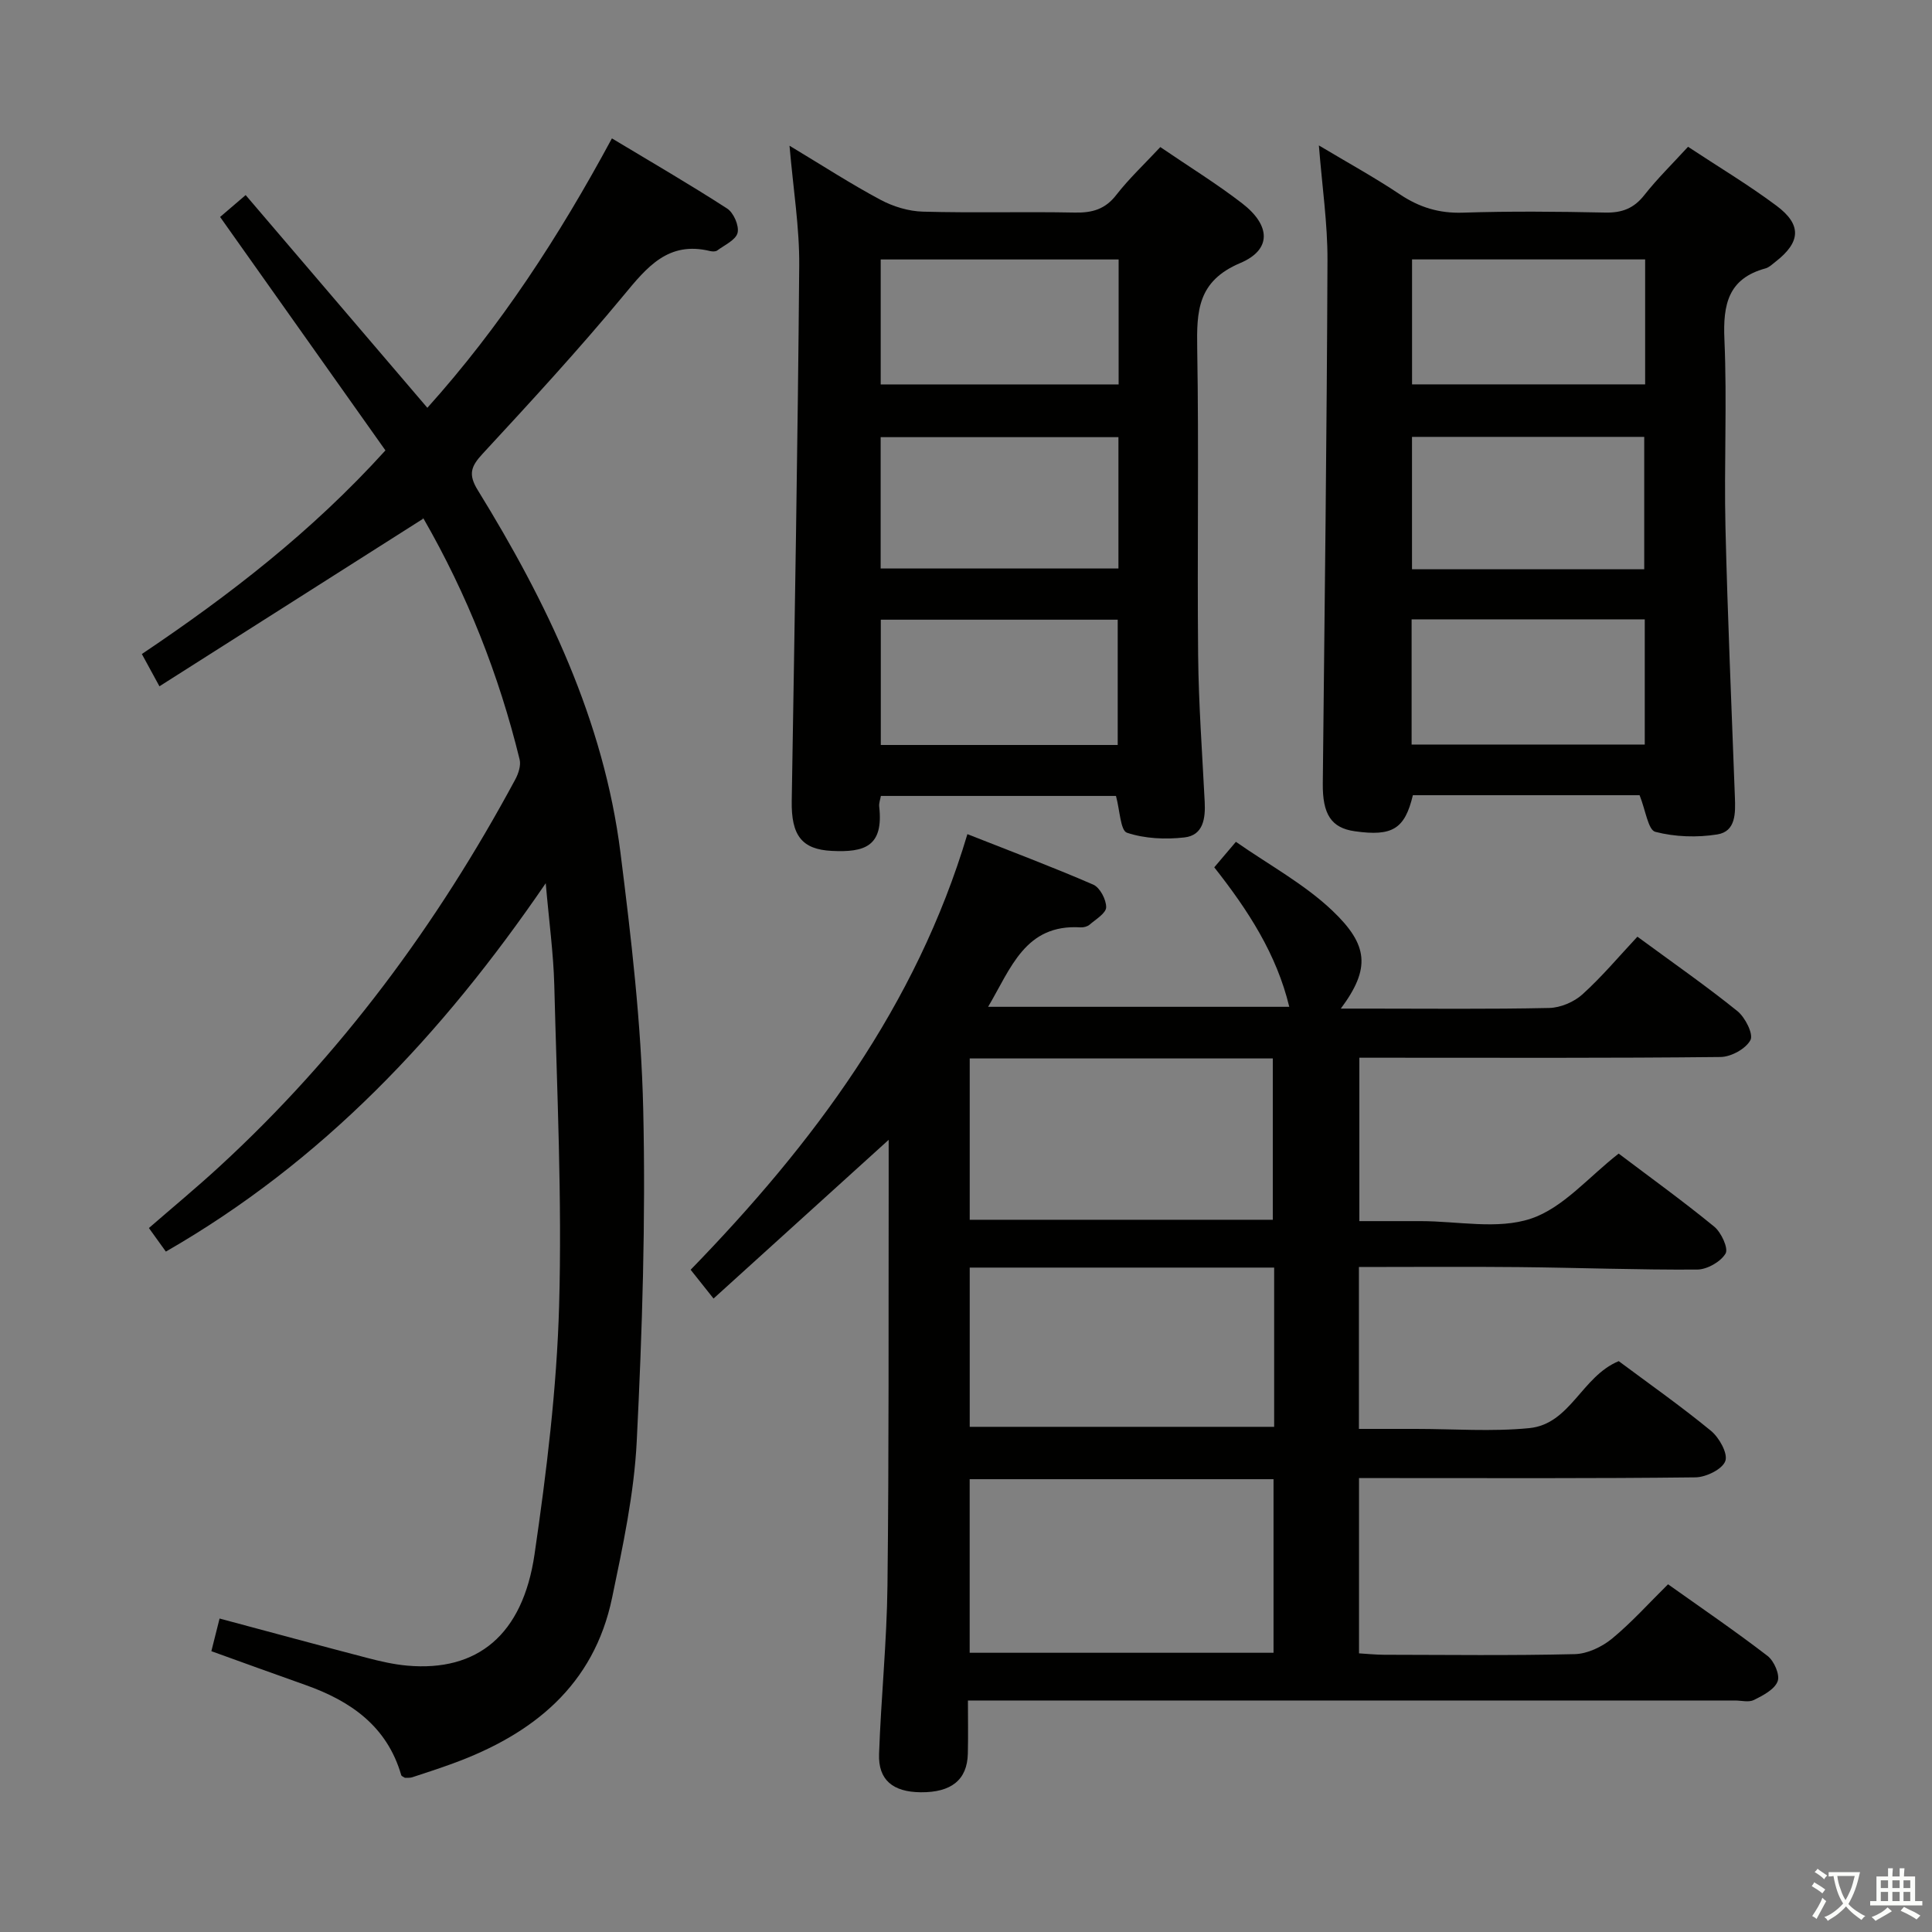 <svg enable-background="new 0 0 400 400" viewBox="0 0 400 400" xmlns="http://www.w3.org/2000/svg"><rect x="0" y="0" width="400" height="400" fill="#808080" stroke="none"/><path d="m377.9 391.2c-.2.3-.4.5-.6.8-.7-.6-1.4-1-2.2-1.5.2-.3.4-.5.5-.8.6.4 1.4.8 2.3 1.5zm-1.8 6.1c-.2-.2-.5-.4-.9-.6.4-.6.8-1.2 1.2-1.9s.7-1.3.9-1.9c.3.3.5.5.8.7-.7 1.3-1.4 2.6-2 3.7zm2.2-9c-.3.3-.5.5-.6.8-.6-.6-1.3-1.1-2-1.5.3-.3.5-.5.6-.7.6.5 1.3.9 2 1.4zm.3.2v-.9h2 4.5c-.3 1.3-.6 2.5-1 3.6s-.9 2.1-1.4 3c.4.5 1 1 1.6 1.4s1.2.8 1.9 1.1c-.3.2-.5.4-.8.8-.4-.3-1-.7-1.6-1.2s-1.2-1.1-1.6-1.6c-.5.6-1.1 1.1-1.7 1.6s-1.4.9-2.1 1.4c-.1-.3-.3-.5-.7-.8.6-.2 1.2-.5 1.9-1s1.4-1.1 2-1.8c-.5-.8-.9-1.6-1.2-2.5s-.6-2-.8-3.2c-.4.1-.7.1-1 .1zm2.5 2.7c.3 1 .7 1.7 1 2.2.3-.5.6-1.1 1-2s.6-1.9.9-3h-3.2-.4c.1.9.3 1.8.7 2.8z" fill="#fbfcfa"/><path d="m396.5 388.5v1.5 3.6h1.5v.9c-.4 0-1 0-1.7 0h-7.9c-.5 0-.9 0-1.2 0v-.9h1.3v-3.5c0-.7 0-1.2 0-1.6h2.4c0-.8 0-1.4 0-1.7h1c0 .3-.1.8-.1 1.7h1.5c0-.8 0-1.4 0-1.7h1c0 .3-.1.9-.1 1.7zm-8.2 9.2c-.2-.3-.5-.5-.8-.8.8-.3 1.4-.6 1.9-.9s1-.7 1.4-1.1c.3.3.6.5.9.8-1.6 1-2.8 1.6-3.4 2zm2.6-6.8v-1.6h-1.5v1.6zm0 2.7v-1.9h-1.5v1.9zm2.4-2.7v-1.6h-1.5v1.6zm0 2.7v-1.9h-1.5v1.9zm.2 2 .7-.8c.4.2.9.5 1.6.8s1.3.7 1.8 1c-.3.3-.5.5-.8.8-.4-.3-1.5-1-3.3-1.8zm2-4.7v-1.6h-1.4v1.6zm0 2.7v-1.9h-1.4v1.9z" fill="#fbfcfa"/><g fill="#010100"><path d="m345.35 328.01c6.91 4.91 13.9 9.68 20.6 14.83 1.36 1.04 2.61 3.92 2.09 5.26-.64 1.69-3.02 2.92-4.9 3.86-1.07.54-2.62.11-3.95.11-50.66 0-101.31 0-151.97 0-1.99 0-3.98 0-6.82 0 0 3.85.07 7.44-.02 11.02-.13 5.39-3.4 8.03-9.74 7.98-5.77-.05-8.83-2.54-8.64-7.93.41-11.63 1.61-23.24 1.74-34.86.32-27.49.2-54.98.25-82.48.01-3.27 0-6.54 0-9.81-12.11 10.98-23.97 21.73-36.26 32.86-2.06-2.59-3.36-4.22-4.74-5.96 25.4-26.15 46.67-54.57 57.3-90.19 8.91 3.52 17.57 6.77 26.05 10.45 1.39.6 2.7 3.1 2.68 4.69-.02 1.23-2.14 2.49-3.44 3.61-.45.39-1.25.59-1.87.55-11.45-.7-14.38 8.41-19.13 16.45h62.35c-2.62-10.87-8.46-19.91-15.53-28.88 1.3-1.54 2.63-3.11 4.48-5.28 6.84 4.78 14.15 8.72 19.96 14.24 7.46 7.1 7.97 11.95 1.76 20.29h5.65c12.5 0 25 .14 37.49-.13 2.34-.05 5.13-1.23 6.88-2.81 4.05-3.66 7.59-7.89 11.39-11.95 7.4 5.44 14.23 10.19 20.69 15.4 1.62 1.3 3.37 4.77 2.71 6.01-.95 1.8-4.01 3.48-6.19 3.5-22.99.25-45.99.15-68.98.15-1.81 0-3.63 0-5.8 0v33.83h11.19 1.5c7.67 0 15.93 1.79 22.82-.51 6.69-2.23 11.98-8.66 18.18-13.47 6.35 4.8 13.23 9.76 19.78 15.12 1.46 1.2 2.98 4.5 2.35 5.57-1.01 1.71-3.81 3.3-5.86 3.32-12.31.08-24.62-.39-36.93-.51-10.95-.11-21.9-.02-33.12-.02v33.52h11.28.5c7.83 0 15.72.6 23.48-.16 8.53-.84 10.84-10.7 18.53-13.87 6.13 4.57 12.8 9.26 19.08 14.41 1.71 1.4 3.56 4.7 2.99 6.27-.61 1.7-3.98 3.35-6.17 3.38-21.16.25-42.32.15-63.48.15-1.97 0-3.93 0-6.19 0v36.29c1.67.1 3.42.28 5.17.29 13.16.02 26.33.19 39.49-.13 2.63-.06 5.64-1.5 7.74-3.22 4.09-3.38 7.65-7.37 11.58-11.24zm-144.59-21.76v35.94h62.91c0-12.16 0-23.93 0-35.94-20.87 0-41.47 0-62.91 0zm.01-87.11v33.4h62.75c0-11.31 0-22.33 0-33.4-21.06 0-41.7 0-62.75 0zm63.03 43.3c-21.19 0-41.93 0-63.03 0v32.97h63.03c0-11.05 0-21.7 0-32.97z"/><path d="m112.99 182.86c-21.58 31.57-46.3 57.68-78.65 76.27-1.16-1.62-2.22-3.08-3.51-4.88 4.89-4.25 9.86-8.36 14.6-12.72 25.13-23.1 45.1-50.16 61.24-80.13.66-1.22 1.22-2.92.91-4.17-4.29-17.52-10.86-34.15-19.86-49.8-.14-.25-.52-.36-.07-.06-18.33 11.65-36.35 23.1-54.64 34.72-1.58-2.89-2.52-4.62-3.64-6.68 18.05-12.13 35.14-25.28 50.43-42.16-11.29-15.93-22.6-31.9-34.23-48.33 1.31-1.12 3.01-2.57 5.29-4.53 12.56 14.7 24.95 29.21 37.62 44.04 15.08-16.77 27.27-35.48 38.21-55.78 8.13 4.89 16.12 9.52 23.86 14.53 1.34.86 2.51 3.56 2.16 5.02-.37 1.49-2.68 2.52-4.22 3.66-.34.25-1 .23-1.47.12-8.66-2.12-13.05 3.3-17.91 9.18-9.33 11.27-19.27 22.06-29.21 32.81-2.41 2.61-3 4.25-.97 7.53 14.31 23.23 26.07 47.61 29.53 75.04 2.22 17.61 4.3 35.34 4.71 53.06.53 22.91-.2 45.89-1.34 68.79-.54 10.86-2.87 21.7-5.1 32.4-3.77 18.15-16.35 28.24-32.92 34.3-2.8 1.03-5.64 1.95-8.48 2.88-.46.15-.99.08-1.49.11-.27-.19-.7-.32-.77-.56-2.94-10.14-10.49-15.36-19.85-18.67-6.38-2.25-12.73-4.57-19.46-6.99.6-2.37 1.14-4.54 1.7-6.76 10.42 2.79 20.48 5.52 30.56 8.15 2.72.71 5.49 1.35 8.28 1.6 14.5 1.3 23.92-6.31 26.37-23.05 2.49-17.06 4.6-34.28 5.09-51.49.62-22.08-.44-44.2-1-66.3-.17-6.62-1.09-13.21-1.77-21.15z"/><path d="m339.46 164.64c-15.43 0-31.19 0-46.94 0-1.67 7-4.24 8.57-12.04 7.46-4.87-.69-6.68-3.53-6.61-9.9.38-36.11.83-72.21.97-108.32.03-7.59-1.1-15.19-1.78-23.77 5.95 3.56 11.51 6.61 16.76 10.12 4.03 2.7 8.12 3.96 13.03 3.8 9.81-.32 19.65-.23 29.47-.02 3.48.08 5.95-.85 8.13-3.63 2.66-3.38 5.76-6.41 9.04-9.99 6.25 4.13 12.51 7.87 18.32 12.21 5.29 3.95 5 7.55-.22 11.6-.65.51-1.31 1.16-2.07 1.37-7.74 2.11-8.81 7.5-8.5 14.69.57 12.96-.09 25.98.22 38.96.44 18.61 1.27 37.2 1.95 55.81.12 3.27.24 7.11-3.65 7.73-4.19.67-8.76.52-12.83-.54-1.49-.4-2-4.46-3.25-7.58zm.96-46.78c0-9.11 0-18.12 0-27.41-16.1 0-31.97 0-48.08 0v27.41zm.19-64.15c-16.31 0-32.23 0-48.26 0v25.87h48.26c0-8.65 0-16.94 0-25.87zm-48.35 74.52v25.92h48.27c0-8.86 0-17.28 0-25.92-16.2 0-32.08 0-48.27 0z"/><path d="m240.23 30.45c6 4.09 11.68 7.59 16.93 11.64 5.92 4.56 6.18 9.6-.38 12.37-8.84 3.74-9.04 9.92-8.91 17.72.36 21.15-.02 42.3.19 63.45.1 10.13.85 20.26 1.36 30.39.17 3.43-.29 6.91-4.18 7.36-3.93.45-8.22.26-11.91-.97-1.36-.45-1.47-4.66-2.28-7.62-15.83 0-32.07 0-48.67 0-.12.69-.43 1.47-.35 2.2.93 8.27-3.02 9.51-9.8 9.18-6.22-.3-8.43-3.2-8.31-10.36.6-36.93 1.25-73.86 1.55-110.79.07-7.88-1.23-15.78-2.01-24.85 6.93 4.17 12.74 7.94 18.83 11.19 2.63 1.41 5.82 2.38 8.79 2.46 10.48.29 20.99-.02 31.47.19 3.59.07 6.28-.68 8.58-3.67 2.64-3.39 5.81-6.36 9.1-9.89zm-8.67 60.06c-16.85 0-33.08 0-49.23 0v27.19h49.23c0-9.22 0-18.12 0-27.19zm.04-36.79c-16.58 0-32.83 0-49.26 0v25.87h49.26c0-8.61 0-16.9 0-25.87zm-.19 100.52c0-8.87 0-17.39 0-25.94-16.63 0-32.84 0-49.05 0v25.94z"/></g></svg>